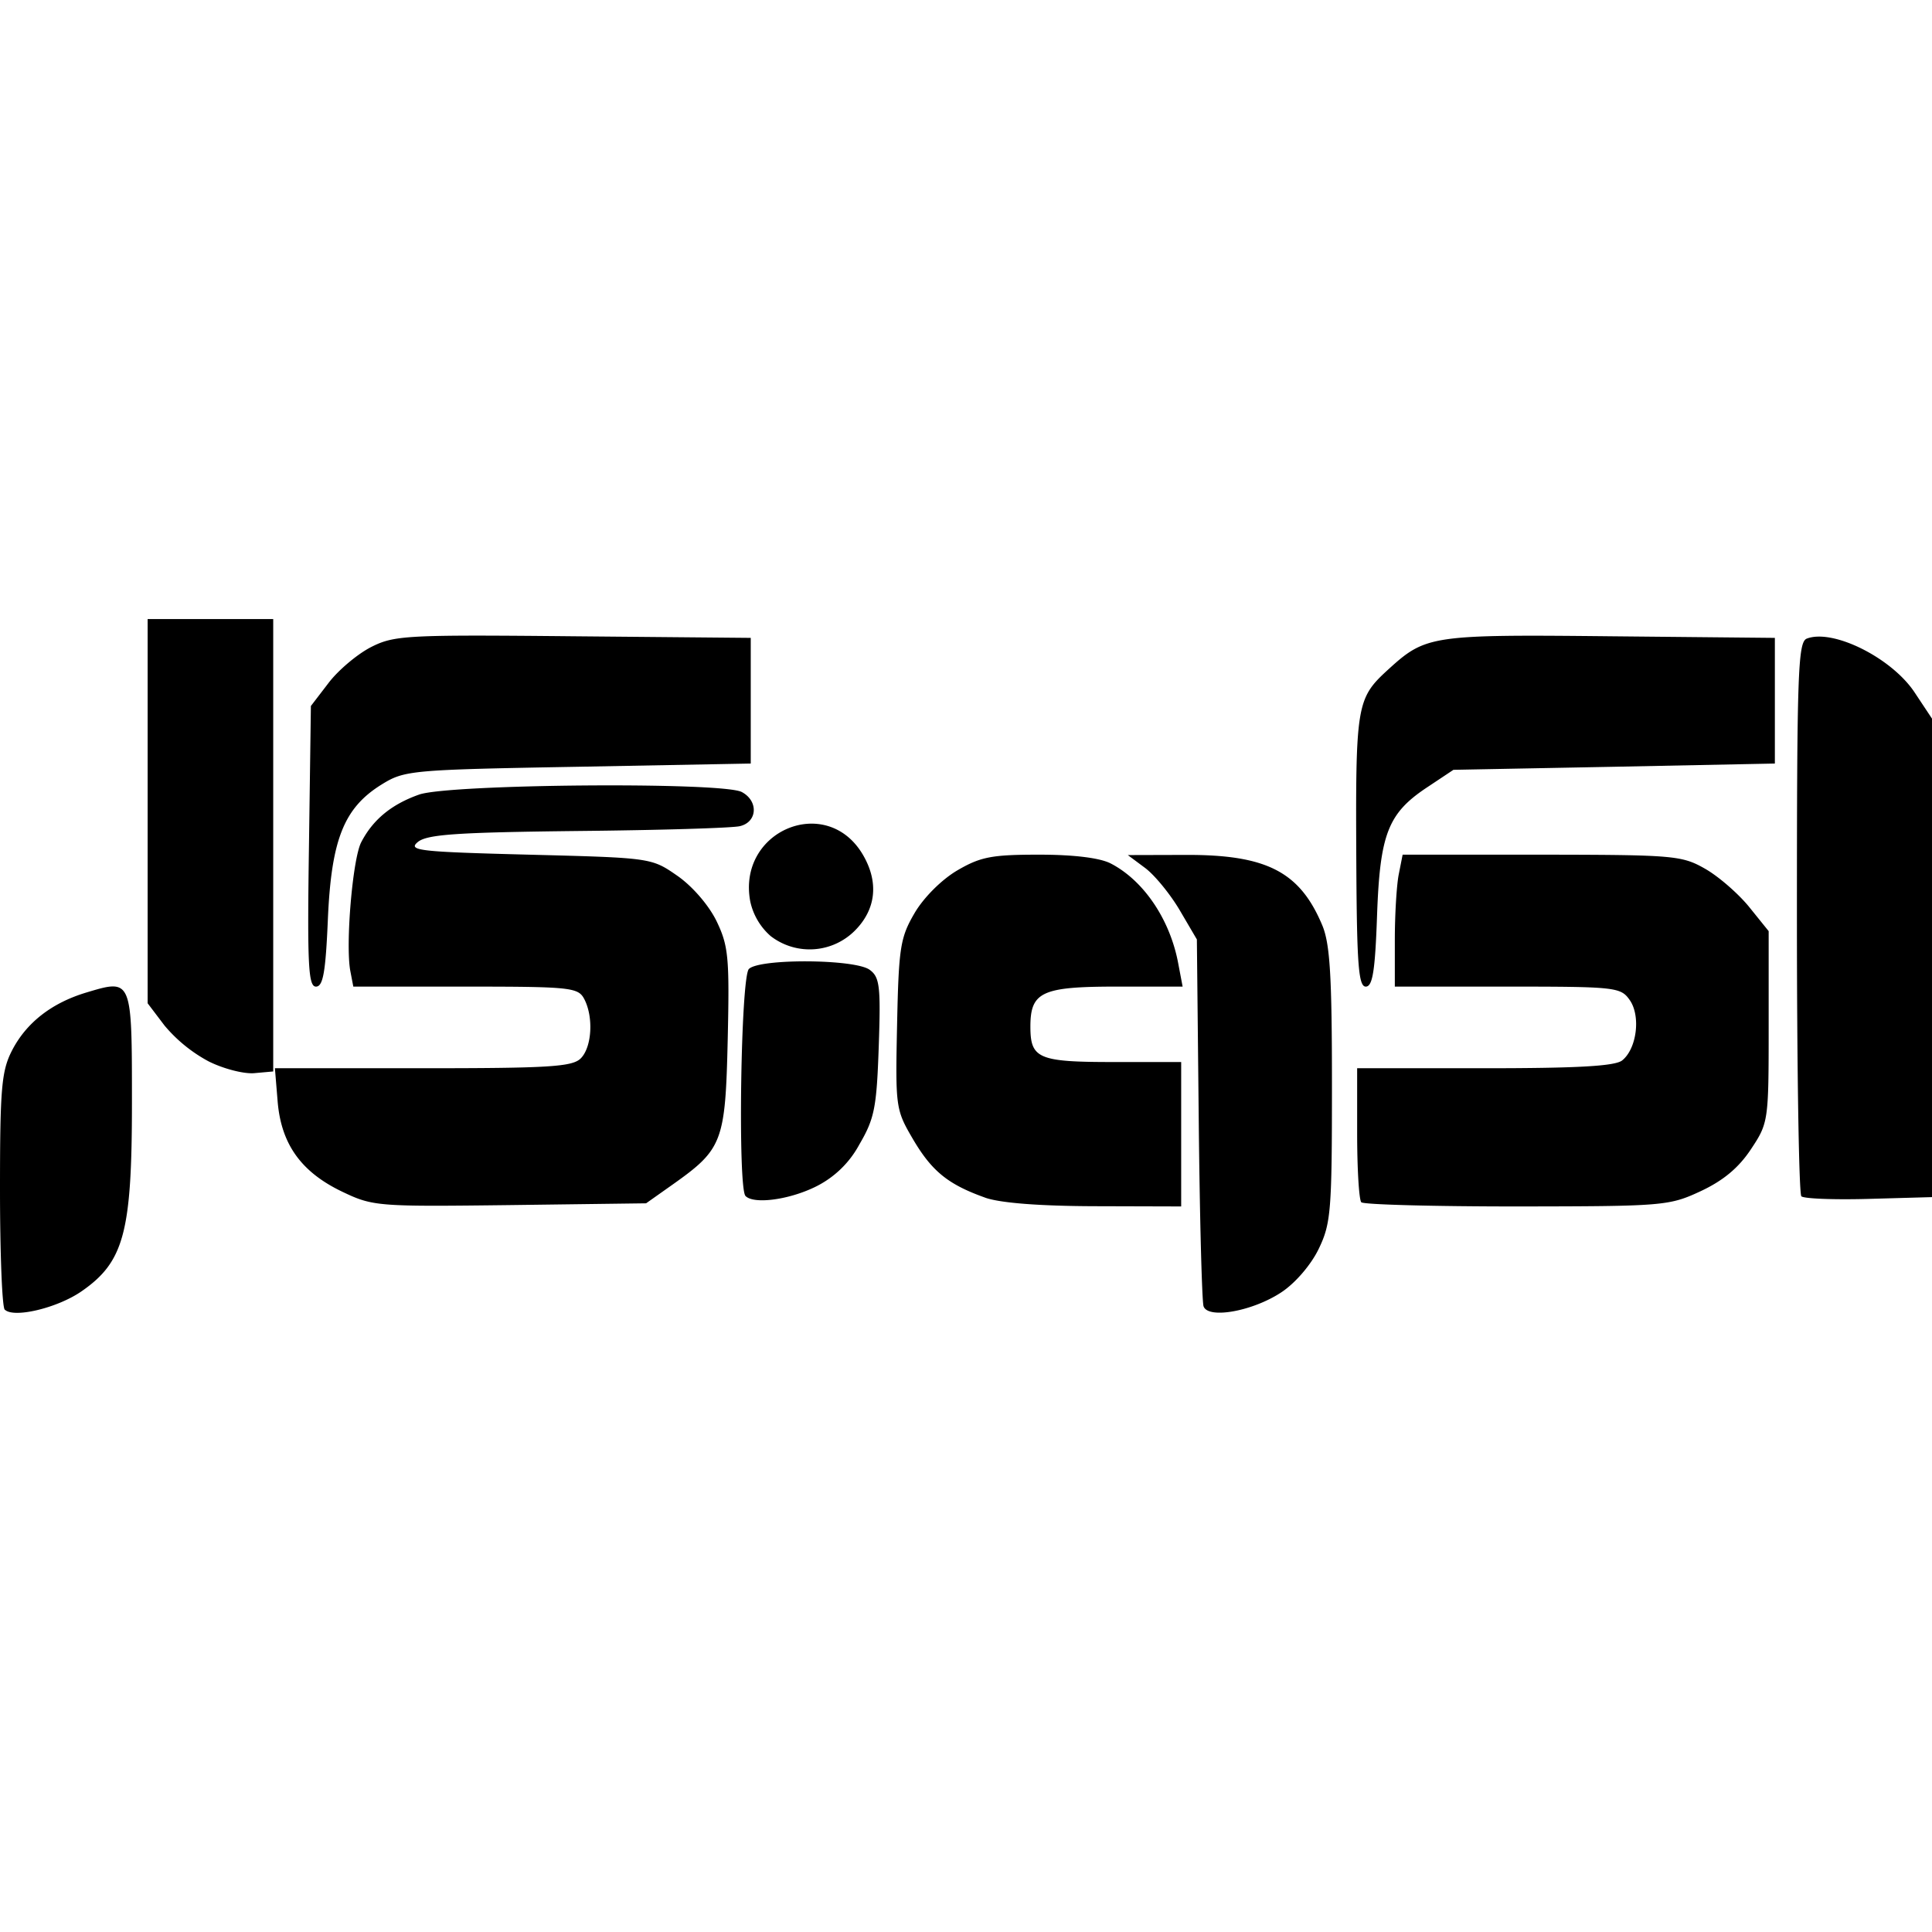 <svg viewBox="0 0 24 24" xmlns="http://www.w3.org/2000/svg" role="img"><path d="M.059 16.27C.026 16.236 0 15.564 0 14.775c0-1.255.019-1.47.148-1.723.178-.347.493-.593.926-.723.567-.17.565-.175.565 1.372 0 1.608-.098 1.974-.626 2.34-.3.208-.845.338-.954.227zm14.892-.043c-.02-.06-.048-1.109-.06-2.332l-.023-2.225-.213-.363c-.118-.2-.311-.436-.43-.525l-.215-.16.725-.002c1-.003 1.413.21 1.691.875.096.23.12.634.12 1.983 0 1.567-.012 1.72-.165 2.037-.096.198-.29.424-.463.538-.356.236-.911.336-.967.174zM4.254 14.805c-.512-.244-.761-.591-.805-1.122l-.034-.413h1.838c1.567 0 1.856-.018 1.961-.122.14-.14.161-.518.042-.741-.075-.141-.177-.151-1.474-.151H4.389l-.037-.193c-.062-.327.028-1.393.135-1.6.145-.28.374-.47.718-.592.37-.132 3.773-.16 4.01-.032.21.112.194.374-.025.424-.096.023-1.004.05-2.017.06-1.501.017-1.868.042-1.983.137-.127.106.014.122 1.38.157 1.52.039 1.522.039 1.844.262.187.13.39.365.487.563.148.308.162.45.139 1.47-.029 1.272-.063 1.363-.683 1.802l-.331.234-1.691.022c-1.644.02-1.702.016-2.081-.165zm7.98.071c-.457-.163-.659-.327-.894-.727-.213-.364-.218-.393-.196-1.423.02-.958.04-1.08.217-1.383.113-.193.335-.415.53-.53.291-.17.43-.196 1.017-.196.432 0 .757.04.891.11.409.212.735.695.837 1.239l.055.29h-.823c-.926 0-1.068.066-1.068.497 0 .397.098.44 1.03.44h.843v1.794l-1.073-.003c-.689-.002-1.178-.04-1.365-.107zm4.677.06c-.029-.03-.052-.416-.052-.86v-.806h1.585c1.15 0 1.618-.026 1.707-.097.182-.145.233-.552.094-.75-.112-.16-.174-.167-1.518-.167h-1.4v-.576c0-.317.022-.685.049-.82l.048-.243h1.727c1.643.002 1.742.01 2.032.176.168.096.413.31.546.474l.242.3v1.189c0 1.172-.003 1.193-.22 1.52-.152.23-.344.39-.624.521-.393.183-.462.188-2.285.19-1.033 0-1.903-.023-1.931-.052zm-7.65-.079c-.097-.098-.059-2.719.042-2.82.132-.132 1.318-.124 1.5.01.125.091.139.203.113.956-.026.759-.053.893-.242 1.216a1.236 1.236 0 0 1-.551.527c-.33.16-.758.215-.861.112zm13.116.003c-.03-.03-.055-1.59-.055-3.467 0-3.038.013-3.418.123-3.46.325-.125 1.056.24 1.34.67l.215.324v5.944l-.784.022c-.432.012-.81-.002-.84-.033zM2.59 13.184a1.865 1.865 0 0 1-.546-.444l-.21-.277V7.69h1.56v5.62l-.234.021c-.129.012-.385-.054-.57-.147zm1.248-2.67.024-1.744.22-.287c.12-.158.357-.357.526-.444.289-.147.436-.155 2.512-.135l2.206.02v1.561l-2.146.04c-2.084.037-2.155.044-2.442.222-.466.29-.622.683-.665 1.67-.028.662-.06.839-.148.839-.095 0-.109-.266-.087-1.743zm13.011.279c-.011-2.064-.004-2.112.41-2.489.452-.41.537-.423 2.739-.4l2.05.02v1.561l-1.996.04-1.997.038-.323.215c-.49.324-.59.578-.626 1.6-.024.683-.055.878-.14.878-.089 0-.11-.27-.117-1.464zm-7.276.835a.794.794 0 0 1-.253-.43c-.165-.88.948-1.344 1.398-.582.201.341.166.679-.098.944a.793.793 0 0 1-1.047.068z"/></svg>